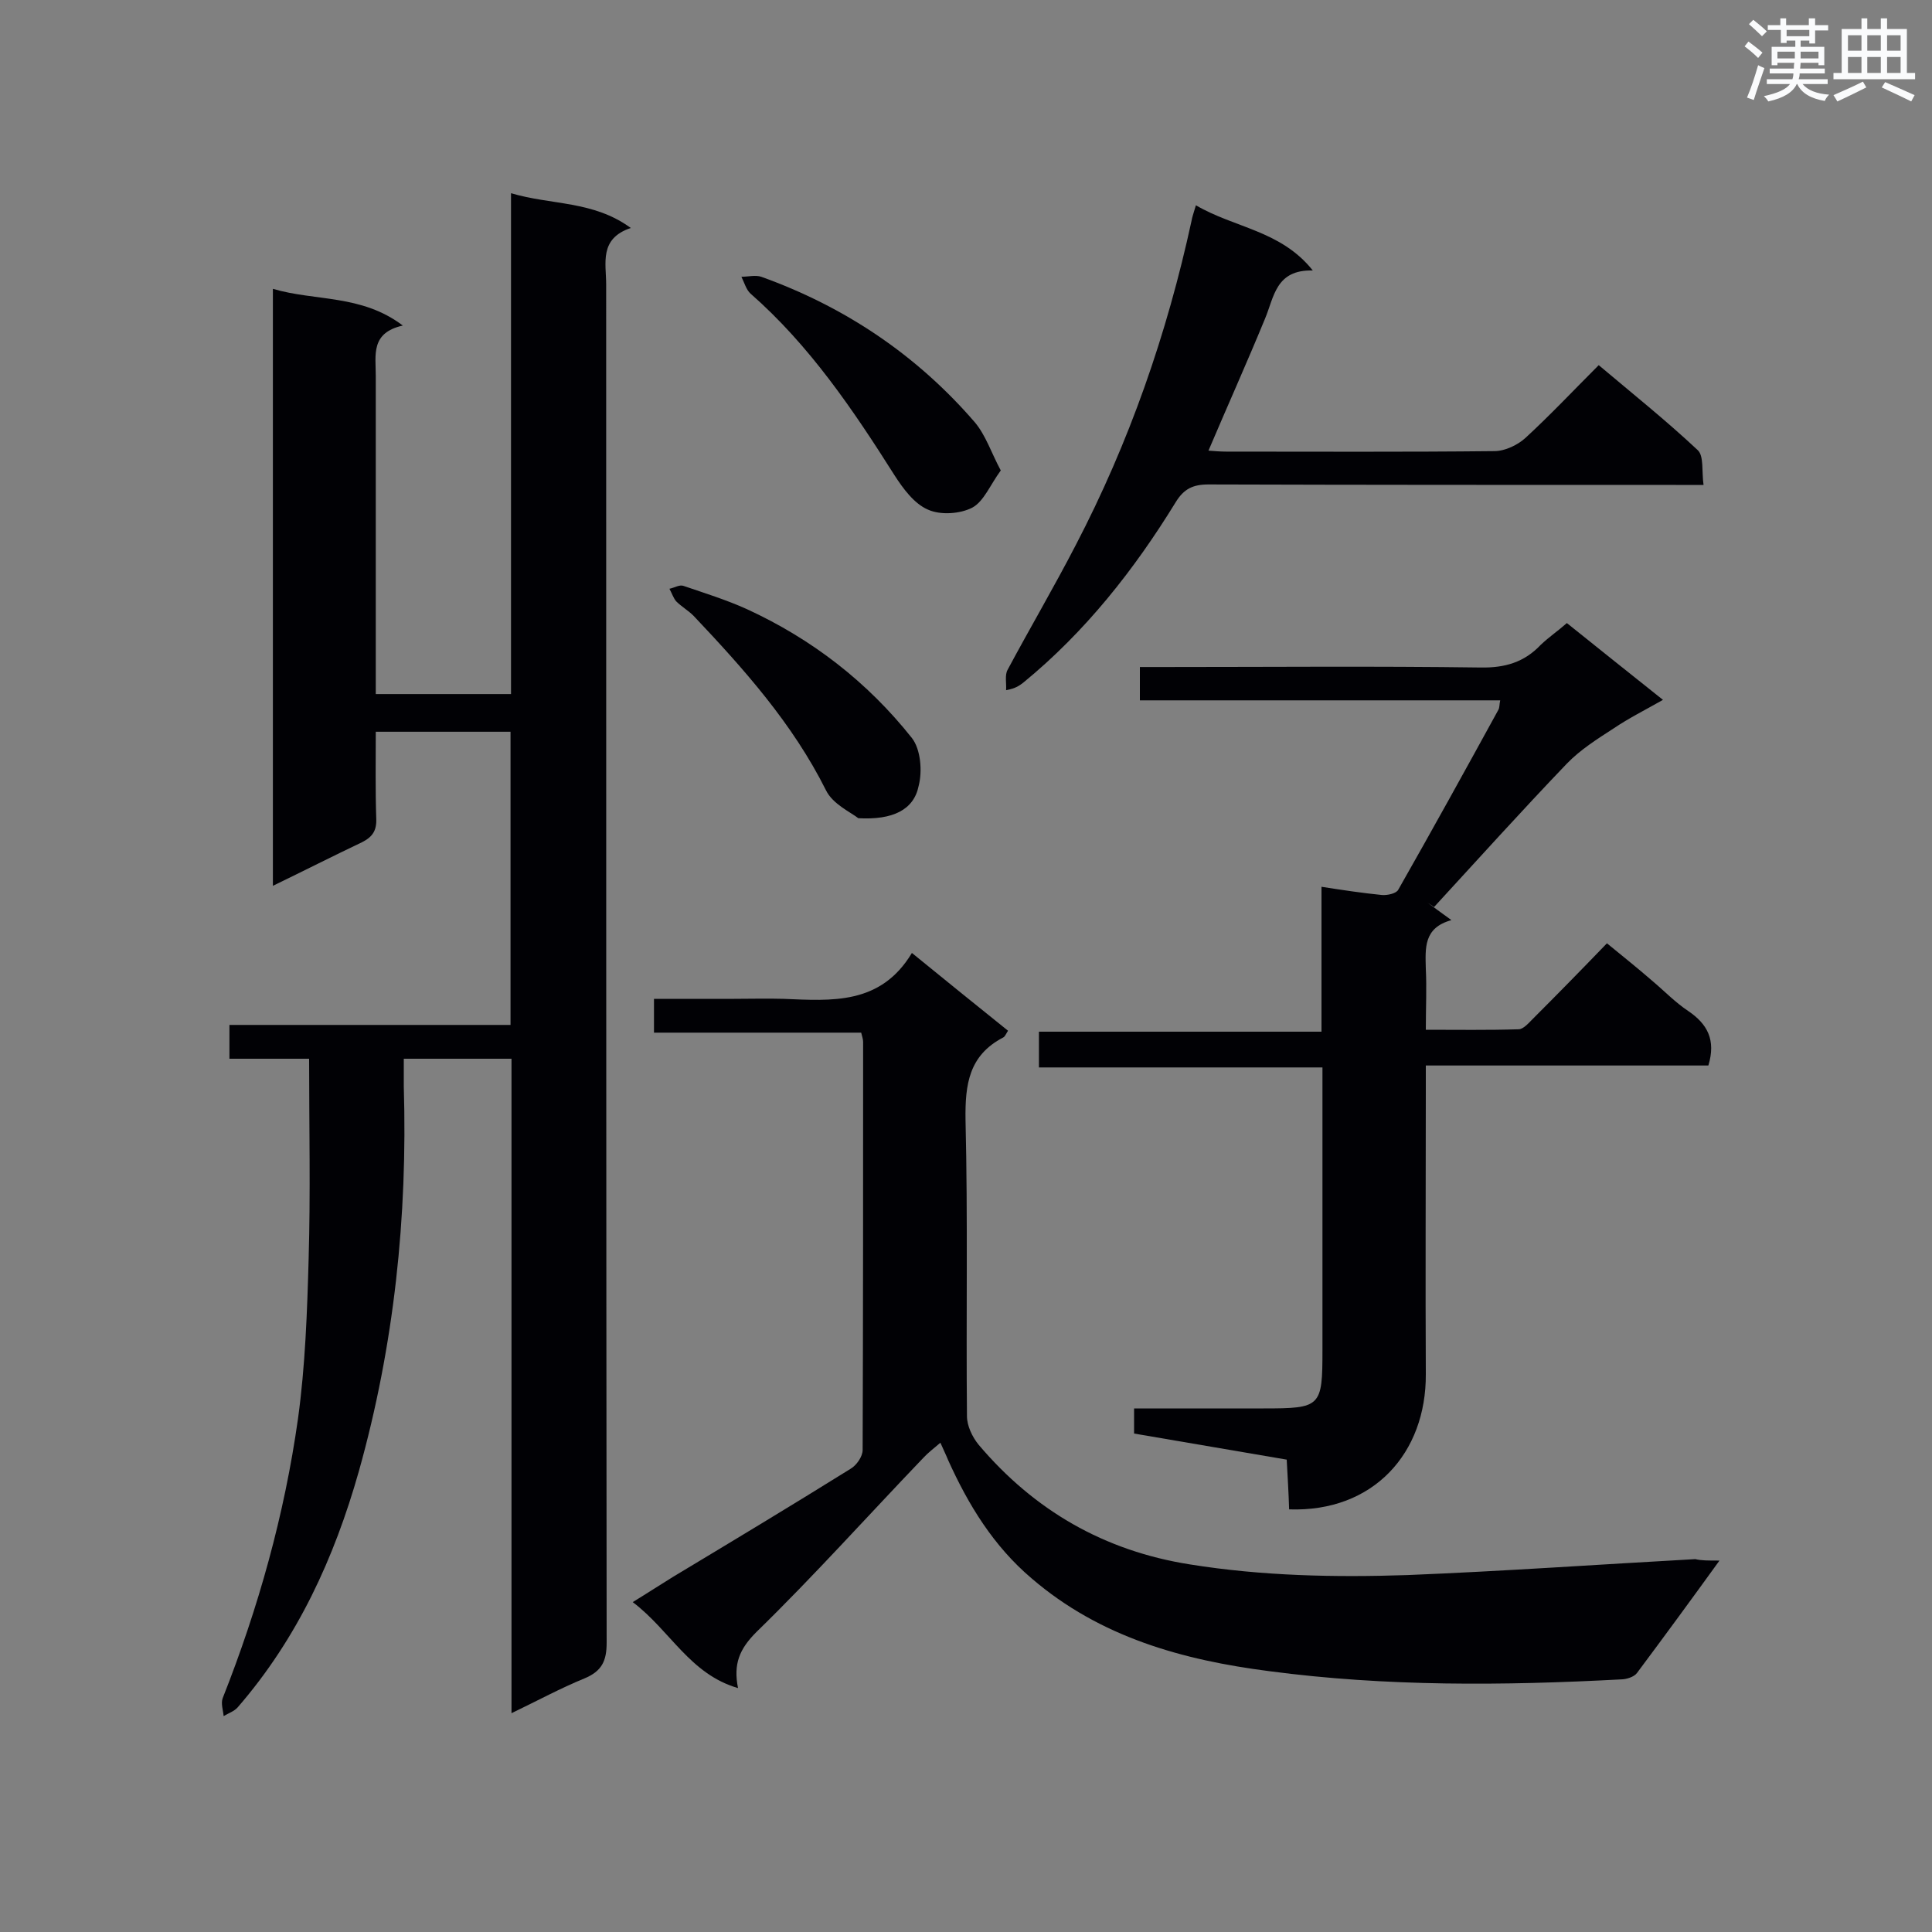 <svg enable-background="new 0 0 400 400" viewBox="0 0 400 400" xmlns="http://www.w3.org/2000/svg"><rect x="0" y="0" width="400" height="400" fill="#808080" stroke="none"/><g fill="#010105"><path d="m56.5 183.4c0-41.5 0-82.1 0-123.6 8.8 2.6 18.3 1.1 26.9 7.6-6.7 1.5-5.6 6.1-5.6 10.4v61 4.9h28c0-34.3 0-68.6 0-103.7 8.4 2.5 17 1.5 24.8 7.2-6.6 2.2-5.1 7.3-5.1 11.7 0 93.7 0 187.5.1 281.2 0 3.8-1 5.9-4.6 7.4-4.9 2-9.7 4.6-15.1 7.2 0-45.5 0-90.3 0-135.5-7.5 0-14.5 0-22.3 0v5.7c.8 27-2 53.7-9.3 79.7-5.1 18-12.7 34.6-25.1 48.9-.7.8-1.9 1.2-2.9 1.8-.1-1.2-.6-2.6-.2-3.7 7.4-18.7 12.8-38 15.6-57.9 1.5-10.9 1.9-22.1 2.2-33.1.4-13.6.1-27.3.1-41.4-5.5 0-10.9 0-16.5 0 0-2.5 0-4.6 0-7h58.2c0-20.4 0-40.4 0-60.7-9.1 0-18.3 0-27.9 0 0 6.1-.1 12.1.1 18 .1 2.5-.8 3.8-3 4.9-6.1 2.9-12 5.9-18.4 9z"/><path d="m356 323.1c-6 8.3-11.5 15.8-17.1 23.3-.6.8-2.2 1.3-3.3 1.3-24.3 1.3-48.6 1.5-72.8-1.7-17.9-2.3-35-7-49.2-19.2-7.9-6.7-13.1-15.2-17.3-24.5-.4-1-.9-2-1.6-3.6-1.4 1.2-2.6 2.1-3.6 3.2-11.5 12-22.6 24.4-34.5 36-3.5 3.5-4.8 6.6-3.8 11.6-10-2.9-14-11.9-21.8-17.8 3.1-1.9 5.7-3.6 8.3-5.2 12.3-7.4 24.6-14.8 36.8-22.4 1.2-.7 2.5-2.5 2.5-3.9.1-28.2.1-56.3.1-84.5 0-.5-.2-1.1-.4-1.9-14.3 0-28.4 0-42.9 0 0-2.4 0-4.4 0-7h16.6c3.4 0 6.8-.1 10.2 0 10 .4 20.1 1.3 26.6-9.5 7 5.7 13.3 10.8 19.9 16.1-.4.6-.6 1.2-1 1.4-7.1 3.7-7.9 9.7-7.8 17 .5 20.5.1 41 .3 61.4 0 2 1.1 4.3 2.4 5.9 11.5 13.6 26 22 43.8 24.8 15 2.4 30 2.7 45 2.2 19.9-.8 39.7-2.2 59.6-3.3 1.2.3 2.6.3 5 .3z"/><path d="m324.4 129c6.6 5.3 13 10.4 19.9 15.9-3.7 2.1-7.1 3.8-10.2 5.9-3.4 2.2-6.9 4.4-9.7 7.3-9.3 9.7-18.4 19.8-27.5 29.7-.5-.4-1.1-.7-1.6-1.1 1.5 1.1 3.1 2.3 5.2 3.8-5.8 1.6-5.4 5.8-5.3 10.1.2 4 0 7.9 0 12.6 6.5 0 12.9.1 19.2-.1 1 0 2.1-1.3 3-2.2 5-5 10-10.1 15.3-15.6 3.3 2.7 6.3 5.1 9.3 7.7 2.5 2.1 4.8 4.5 7.5 6.3 4 2.7 5.8 6 4.2 11.3-19.1 0-38.5 0-58.5 0v5c0 19.6-.1 39.3 0 58.9.1 16.3-10.8 28.6-28.3 28-.1-3.3-.3-6.6-.5-10.3-10.5-1.8-21-3.6-31.6-5.4 0-1.6 0-3.1 0-5.2h26.8c11.9 0 12.2-.3 12.2-12.1 0-19.3 0-38.7 0-58.5-19.6 0-39 0-58.7 0 0-2.7 0-4.8 0-7.4h58.5c0-10.1 0-19.9 0-30 4.5.7 8.5 1.3 12.5 1.7 1.1.1 3-.3 3.4-1.1 7-12.3 13.9-24.8 20.7-37.2.3-.5.2-1.1.4-2-24.9 0-49.6 0-74.6 0 0-2.4 0-4.5 0-6.9h4.8c21.9 0 43.8-.2 65.7.1 5.1.1 9.1-1.1 12.5-4.7 1.8-1.7 3.6-2.9 5.4-4.5z"/><path d="m247.6 42.5c8 4.7 17.6 5.2 24.2 13.5-7.7-.2-8 5.5-9.9 10-3.7 9-7.7 17.9-11.7 27.3 1.3.1 2.5.2 3.7.2 18.5 0 37 .1 55.5-.1 2.2 0 4.9-1.3 6.5-2.8 5.1-4.7 9.9-9.8 15.1-15 7 5.9 14 11.5 20.5 17.6 1.3 1.2.8 4.4 1.2 7.2-2.4 0-4.1 0-5.7 0-32.3 0-64.6 0-96.8-.1-3.2 0-5.1.9-6.8 3.7-8.6 14-18.7 26.8-31.5 37.3-.8.6-1.5 1.2-3.6 1.6.1-1.4-.3-3.1.3-4.2 4.6-8.6 9.6-17.1 14.1-25.8 11.1-21.3 18.9-43.7 24-67.2.1-.7.4-1.5.9-3.2z"/><path d="m207.2 97.4c-2.2 3-3.5 6.4-5.9 7.7-2.5 1.3-6.6 1.6-9.2.4-2.8-1.2-5.1-4.3-6.9-7.1-8.6-13.6-17.6-26.9-29.8-37.6-.9-.8-1.3-2.3-1.9-3.5 1.4 0 2.9-.4 4.1 0 17.3 6.2 32.2 16.2 44.2 30.1 2.3 2.7 3.5 6.5 5.4 10z"/><path d="m177.7 169.4c-1.5-1.2-5.3-2.9-6.7-5.8-6.9-13.8-17-25.1-27.4-36.1-1.1-1.1-2.5-1.9-3.6-3-.6-.7-.9-1.7-1.4-2.6 1-.2 2.1-.9 2.9-.6 4.4 1.5 8.9 2.9 13.1 4.8 13.5 6.2 25 15.1 34.2 26.7 1.8 2.3 2.2 6.8 1.4 9.9-1 5-5.4 7.1-12.5 6.7z"/></g><path d="m361.2 9.6.8-1c.9.7 1.9 1.4 2.9 2.3l-.9 1.1c-1-1-2-1.8-2.8-2.4zm.5 10.6c.9-2.1 1.6-4.3 2.3-6.7.4.2.8.4 1.3.6-.7 2.1-1.5 4.3-2.2 6.6zm.4-15.2.9-.9c1 .8 2 1.6 2.8 2.4l-1 1c-.9-.9-1.8-1.7-2.7-2.5zm12.5-1.2h1.2v1.4h2.7v1.1h-2.7v2.7h-1.2v-.6h-1.8v1.3h4.9v3.8h-1.2v-.5h-3.7c0 .4-.1.9-.1 1.2h5.1v1h-5.2c0 .5-.1.9-.2 1.2h6v1h-5.2c1.1 1.3 2.9 2 5.5 2.2-.4.4-.7.8-.9 1.3-2.9-.5-4.8-1.6-5.7-3.5h-.1c-.8 1.7-2.7 2.9-5.9 3.6-.2-.4-.6-.8-.9-1.1 2.8-.6 4.6-1.4 5.4-2.5h-4.8v-1h5.3c.1-.3.2-.7.2-1.2h-4.9v-1h5c0-.4 0-.8.1-1.2h-3.5v.5h-1.2v-3.8h4.9v-1.3h-1.8v.5h-1.2v-2.7h-2.7v-1h2.6v-1.4h1.2v1.4h4.7v-1.4zm-6.6 8.3h3.6c0-.4 0-.9 0-1.4h-3.6zm1.9-4.6h4.7v-1.3h-4.7zm6.6 3.2h-3.7v1.4h3.7z" fill="#fafbfc"/><path d="m385.3 3.8h1.3v2.2h2.8v-2.2h1.3v2.2h4.1v9.1h1.7v1.3h-16.9v-1.3h1.7v-9.1h4.1v-2.2zm.4 13.1.7 1.2c-1.8.9-3.8 1.9-6 2.9-.2-.4-.5-.8-.8-1.3 2.3-1 4.3-1.9 6.1-2.8zm-3.1-6.4h2.8v-3.2h-2.8zm0 4.6h2.8v-3.3h-2.8zm4-4.6h2.8v-3.2h-2.8zm0 4.6h2.8v-3.3h-2.8zm3.7 1.9c2.1.9 4.1 1.8 6.1 2.7l-.7 1.3c-2.2-1.1-4.2-2-6.1-2.9zm3.2-9.7h-2.8v3.2h2.8zm-2.8 7.8h2.8v-3.3h-2.8z" fill="#fafbfc"/></svg>